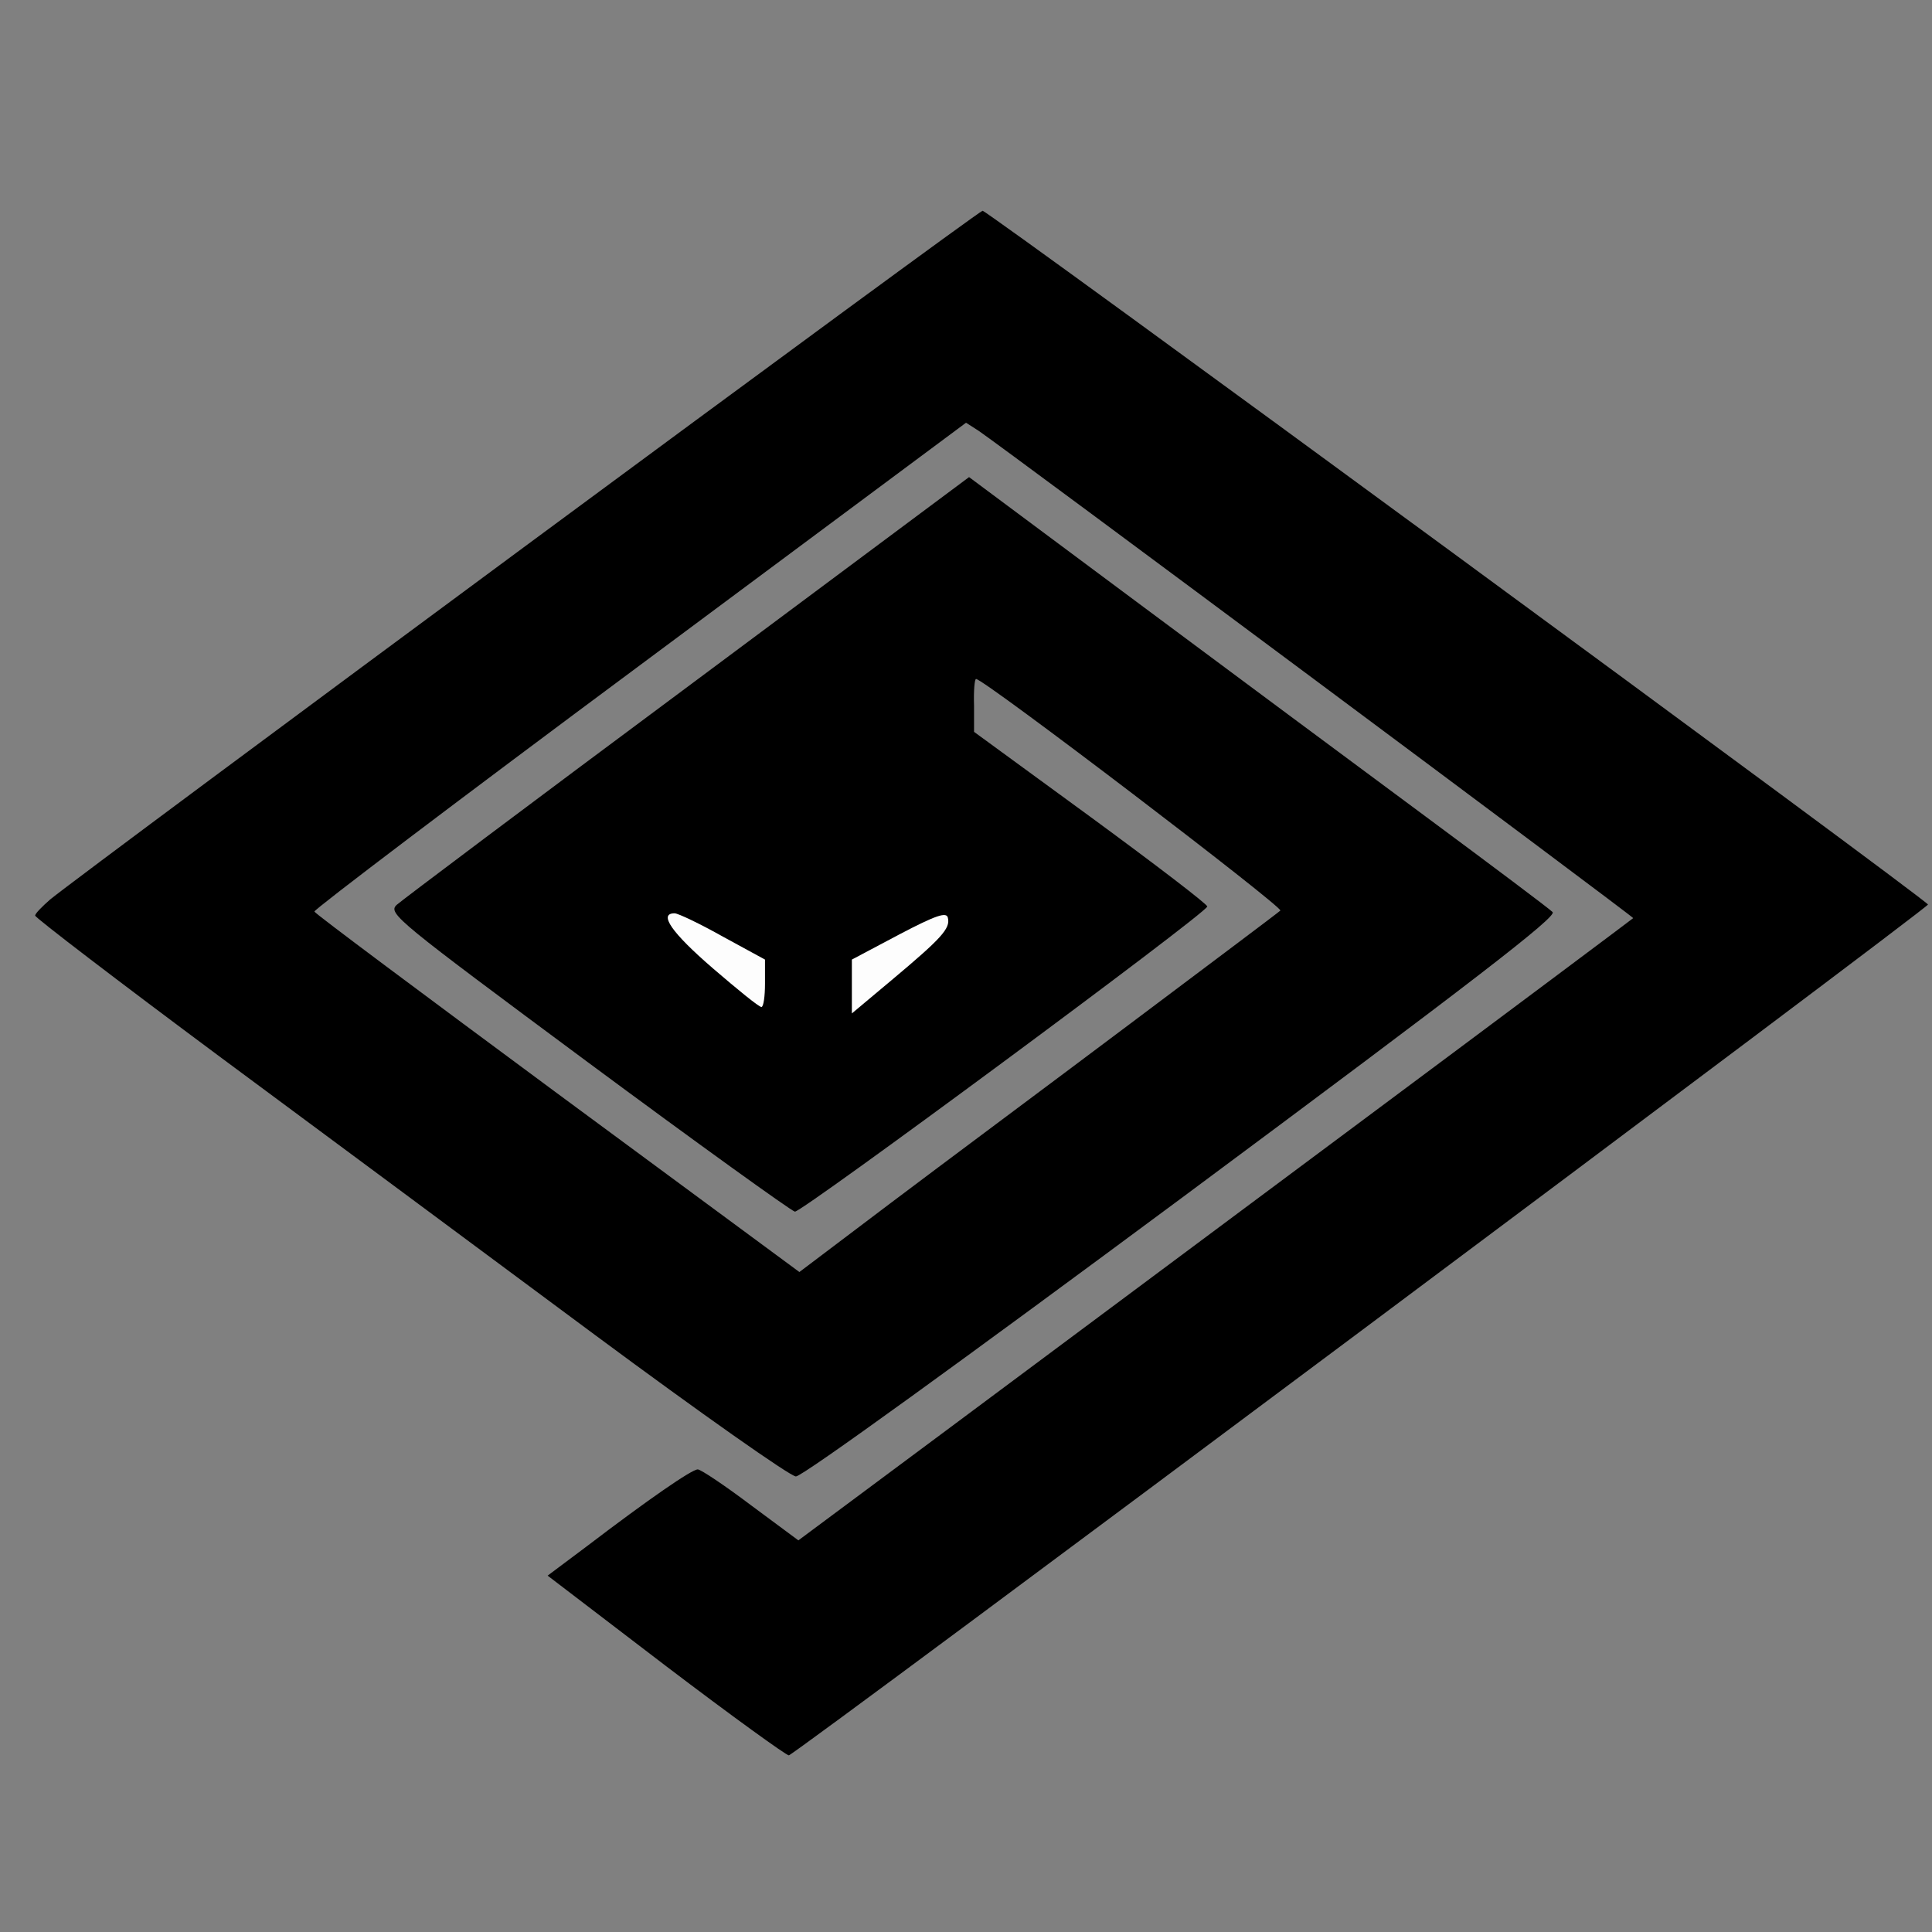 <?xml version="1.0" encoding="UTF-8"?>
<svg width="55px" height="55px" viewBox="0 0 55 55" version="1.1" xmlns="http://www.w3.org/2000/svg" xmlns:xlink="http://www.w3.org/1999/xlink">
    <rect x="0" y="0" width="55" height="55" fill="#808080" stroke="none"/>
    <title>004</title>
    <g id="004" stroke="none" stroke-width="1" fill="none" fill-rule="evenodd">
        <g id="726px-Twisted_Logo_softwaresvg" transform="translate(1, 6)" fill-rule="nonzero">
            <g id="layer101" fill="#000000">
                <path d="M17.967,41.435 L14.59,38.855 L15.701,38.023 C17.468,36.676 18.693,35.831 18.864,35.831 C18.95,35.831 19.634,36.289 20.375,36.848 L21.728,37.851 L25.832,34.799 C28.083,33.122 33.412,29.152 37.686,25.97 C41.96,22.788 45.465,20.165 45.494,20.137 C45.522,20.108 27.541,6.722 26.858,6.263 L26.501,6.034 L17.212,12.942 C12.097,16.74 7.936,19.893 7.95,19.95 C7.965,20.008 11.085,22.33 14.861,25.124 L21.757,30.212 L24.336,28.263 C25.76,27.188 28.824,24.909 31.132,23.175 C33.44,21.441 35.392,19.979 35.449,19.922 C35.549,19.836 27.014,13.329 26.786,13.329 C26.744,13.329 26.715,13.673 26.729,14.089 L26.729,14.834 L30.063,17.27 C31.901,18.618 33.383,19.75 33.369,19.807 C33.298,20.036 21.799,28.536 21.628,28.493 C21.515,28.464 18.864,26.558 15.73,24.236 C10.301,20.208 10.045,20.008 10.287,19.764 C10.43,19.635 14.148,16.84 18.565,13.558 L26.587,7.582 L31.36,11.136 C33.996,13.1 37.686,15.837 39.581,17.242 C41.476,18.646 43.1,19.864 43.2,19.965 C43.328,20.094 40.992,21.9 32.656,28.091 C26.53,32.635 21.828,36.046 21.657,36.031 C21.5,36.031 18.936,34.225 15.958,32.018 C12.98,29.811 8.178,26.242 5.272,24.093 C2.379,21.943 0,20.122 0,20.065 C0,20.008 0.199,19.807 0.427,19.607 C1.496,18.732 26.843,0 26.972,0 C27.128,0 53.843,19.607 53.886,19.75 C53.915,19.836 21.742,43.871 21.458,43.971 C21.401,43.986 19.833,42.853 17.967,41.435 Z" id="Path"></path>
            </g>
            <g id="layer102" transform="translate(18, 20)" fill="#FDFDFD">
                <path d="M5.251,2.083 L5.251,1.317 L6.604,0.6 C7.651,0.05 7.956,-0.05 7.985,0.133 C8.058,0.433 7.796,0.717 6.385,1.9 L5.251,2.85 L5.251,2.083 Z" id="Path"></path>
                <path d="M1.295,1.567 C0.116,0.55 -0.262,0 0.204,0 C0.305,0 0.931,0.3 1.585,0.667 L2.778,1.317 L2.778,2 C2.778,2.367 2.735,2.667 2.676,2.667 C2.604,2.667 1.993,2.167 1.295,1.567 Z" id="Path"></path>
            </g>
        </g>
    </g>
</svg>